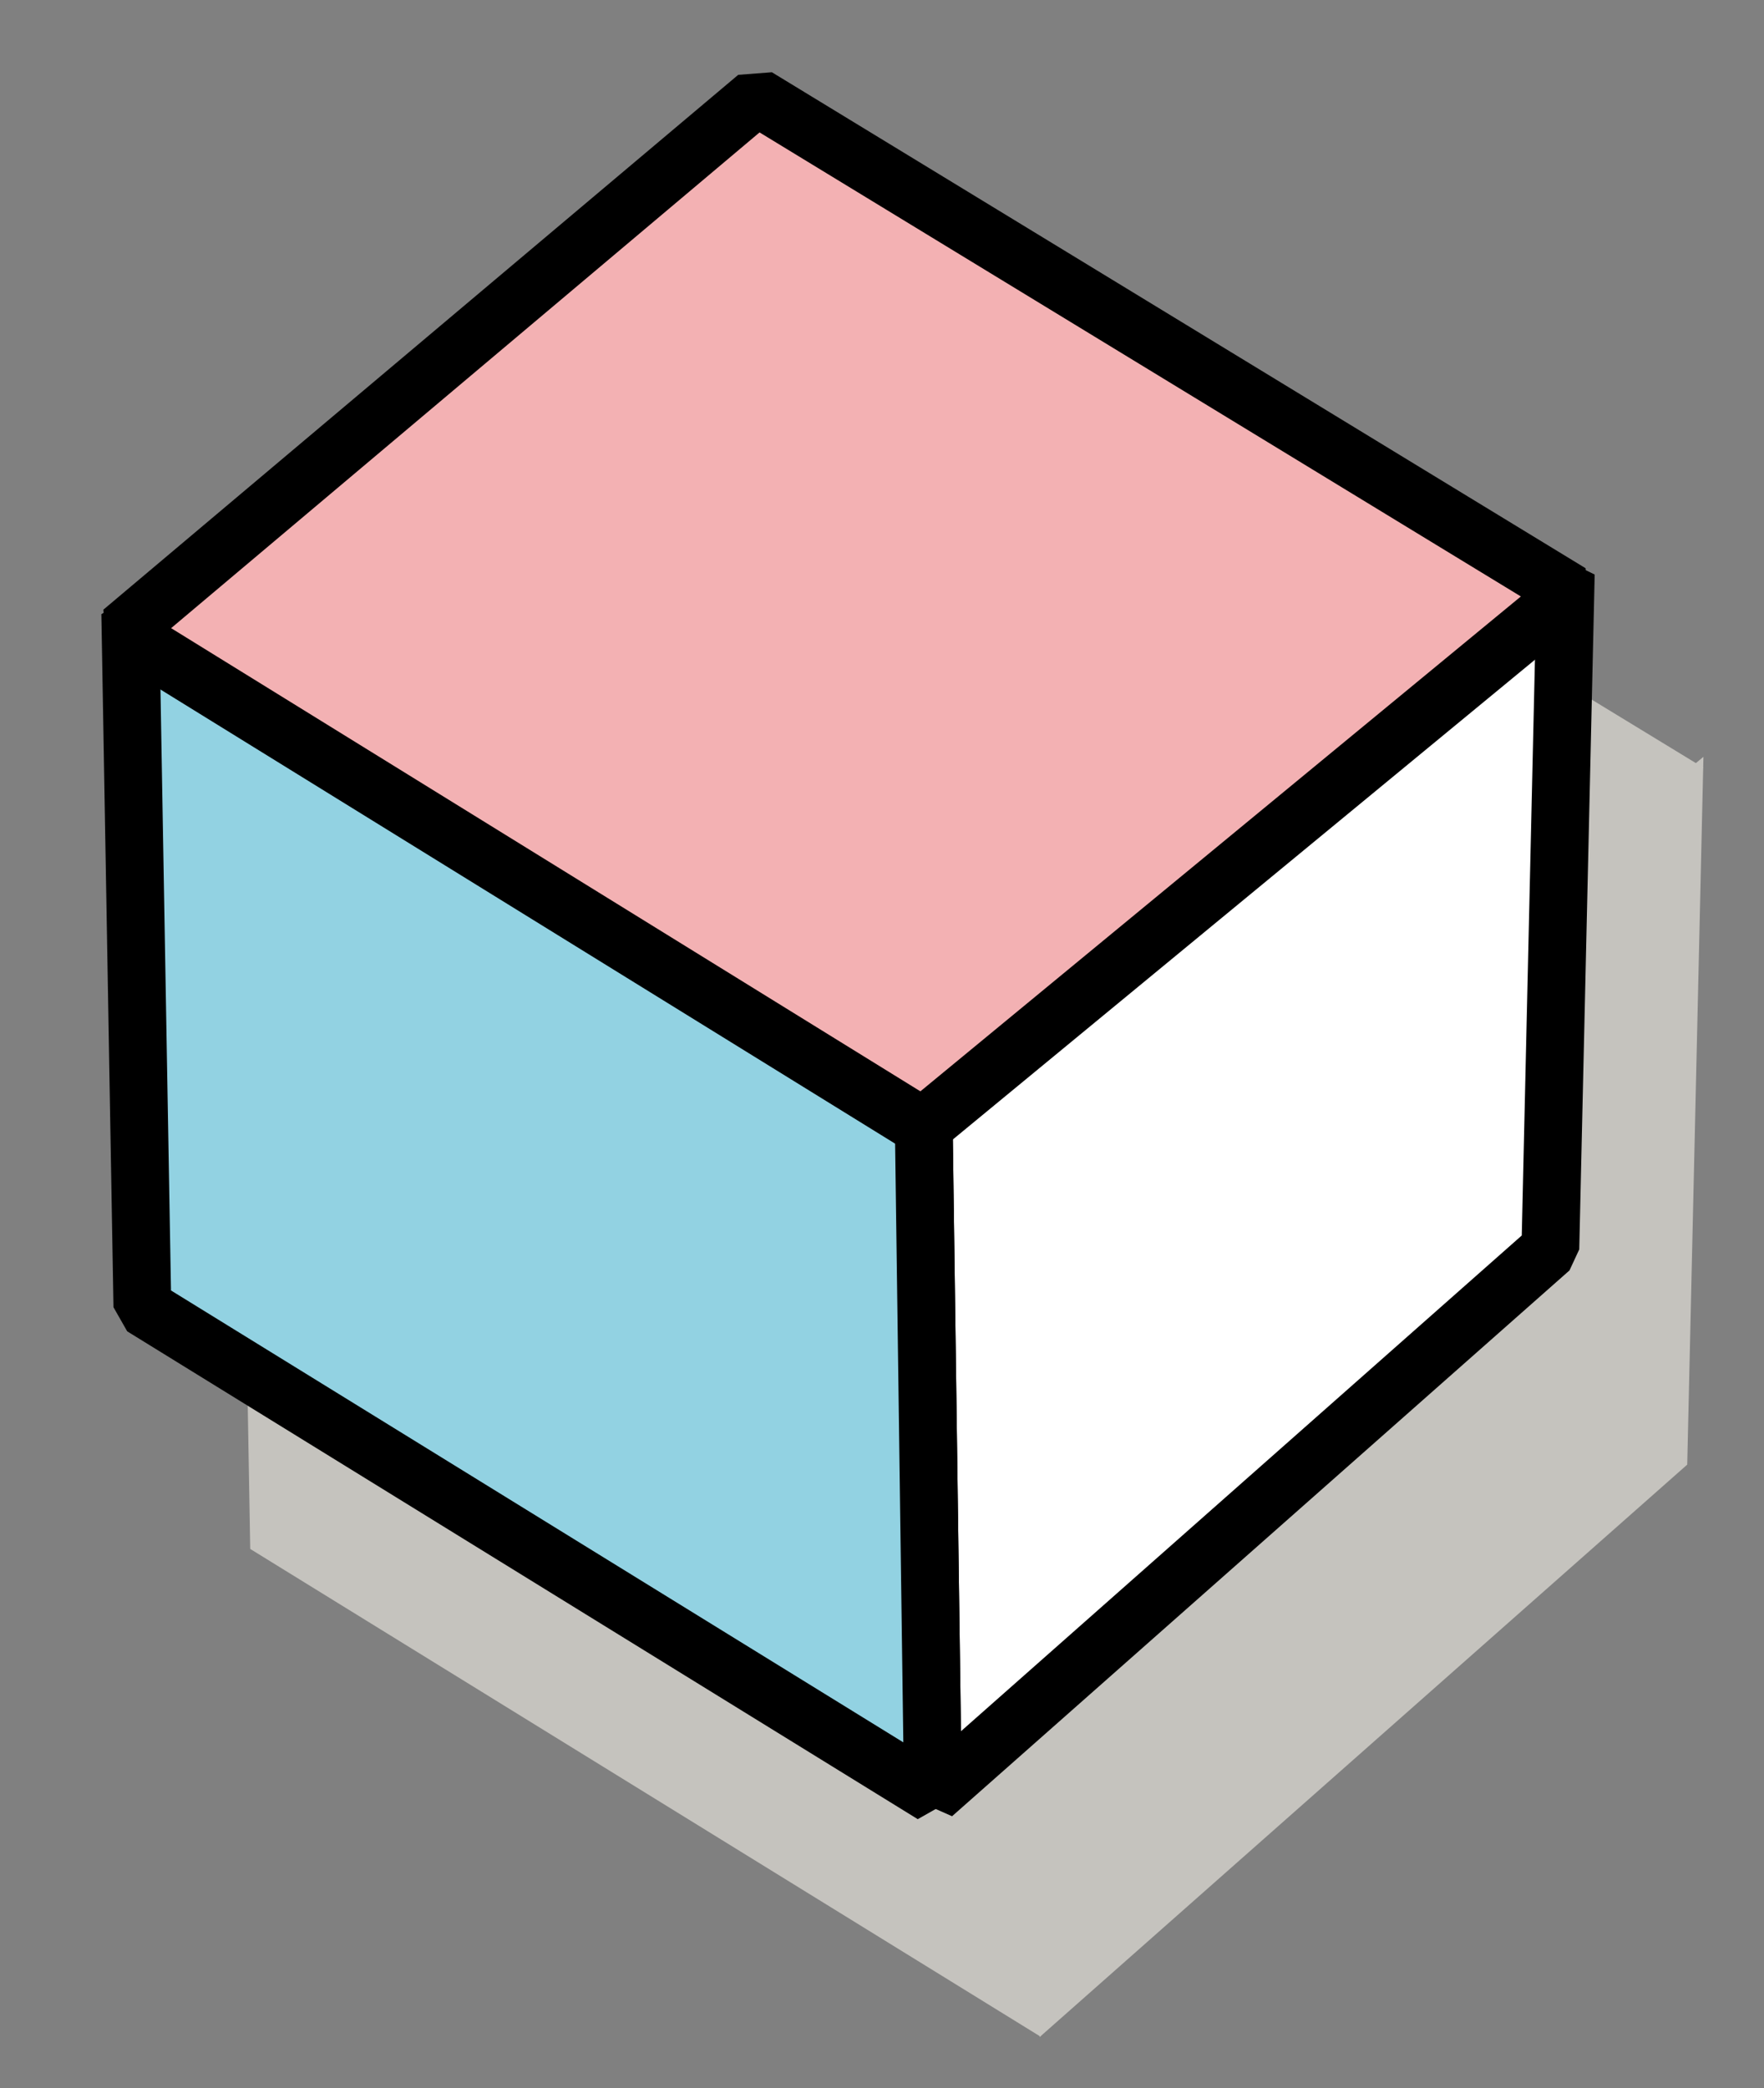 <?xml version="1.0" encoding="utf-8"?>
<!-- Generator: Adobe Illustrator 16.0.0, SVG Export Plug-In . SVG Version: 6.00 Build 0)  -->
<!DOCTYPE svg PUBLIC "-//W3C//DTD SVG 1.1//EN" "http://www.w3.org/Graphics/SVG/1.1/DTD/svg11.dtd">
<svg version="1.1" id="레이어_1" xmlns="http://www.w3.org/2000/svg" xmlns:xlink="http://www.w3.org/1999/xlink" x="0px"
	 y="0px" width="45.792px" height="54.208px" viewBox="0 0 45.792 54.208" enable-background="new 0 0 45.792 54.208"
	 xml:space="preserve">
<rect x="0" y="0" width="45.792" height="54.208" fill="#808080" stroke="none"/>
<polygon fill="#C5C3BE" points="26.99,52.875 43.799,38.018 44.22,19.645 26.735,34.189 "/>
<polygon fill="#C5C3BE" points="6.181,22.216 6.496,40.207 27.018,52.87 26.774,35.051 "/>
<polygon fill="#C5C3BE" points="6.616,20.936 27.405,33.786 44.22,19.928 23.097,7.052 "/>
<polygon fill="#FFFFFF" stroke="#000000" stroke-width="1.5" stroke-linejoin="bevel" stroke-miterlimit="10" points="
	24.218,46.583 40.246,32.415 40.647,14.896 23.974,28.764 "/>
<polygon fill="#92D2E2" stroke="#000000" stroke-width="1.5" stroke-linejoin="bevel" stroke-miterlimit="10" points="3.381,15.929 
	3.696,33.92 24.218,46.583 23.974,28.764 "/>
<polygon fill="#F3B1B3" stroke="#000000" stroke-width="1.5" stroke-linecap="square" stroke-linejoin="bevel" stroke-miterlimit="10" points="
	3.167,16.399 23.955,29.249 40.771,15.391 19.647,2.516 "/>
</svg>
